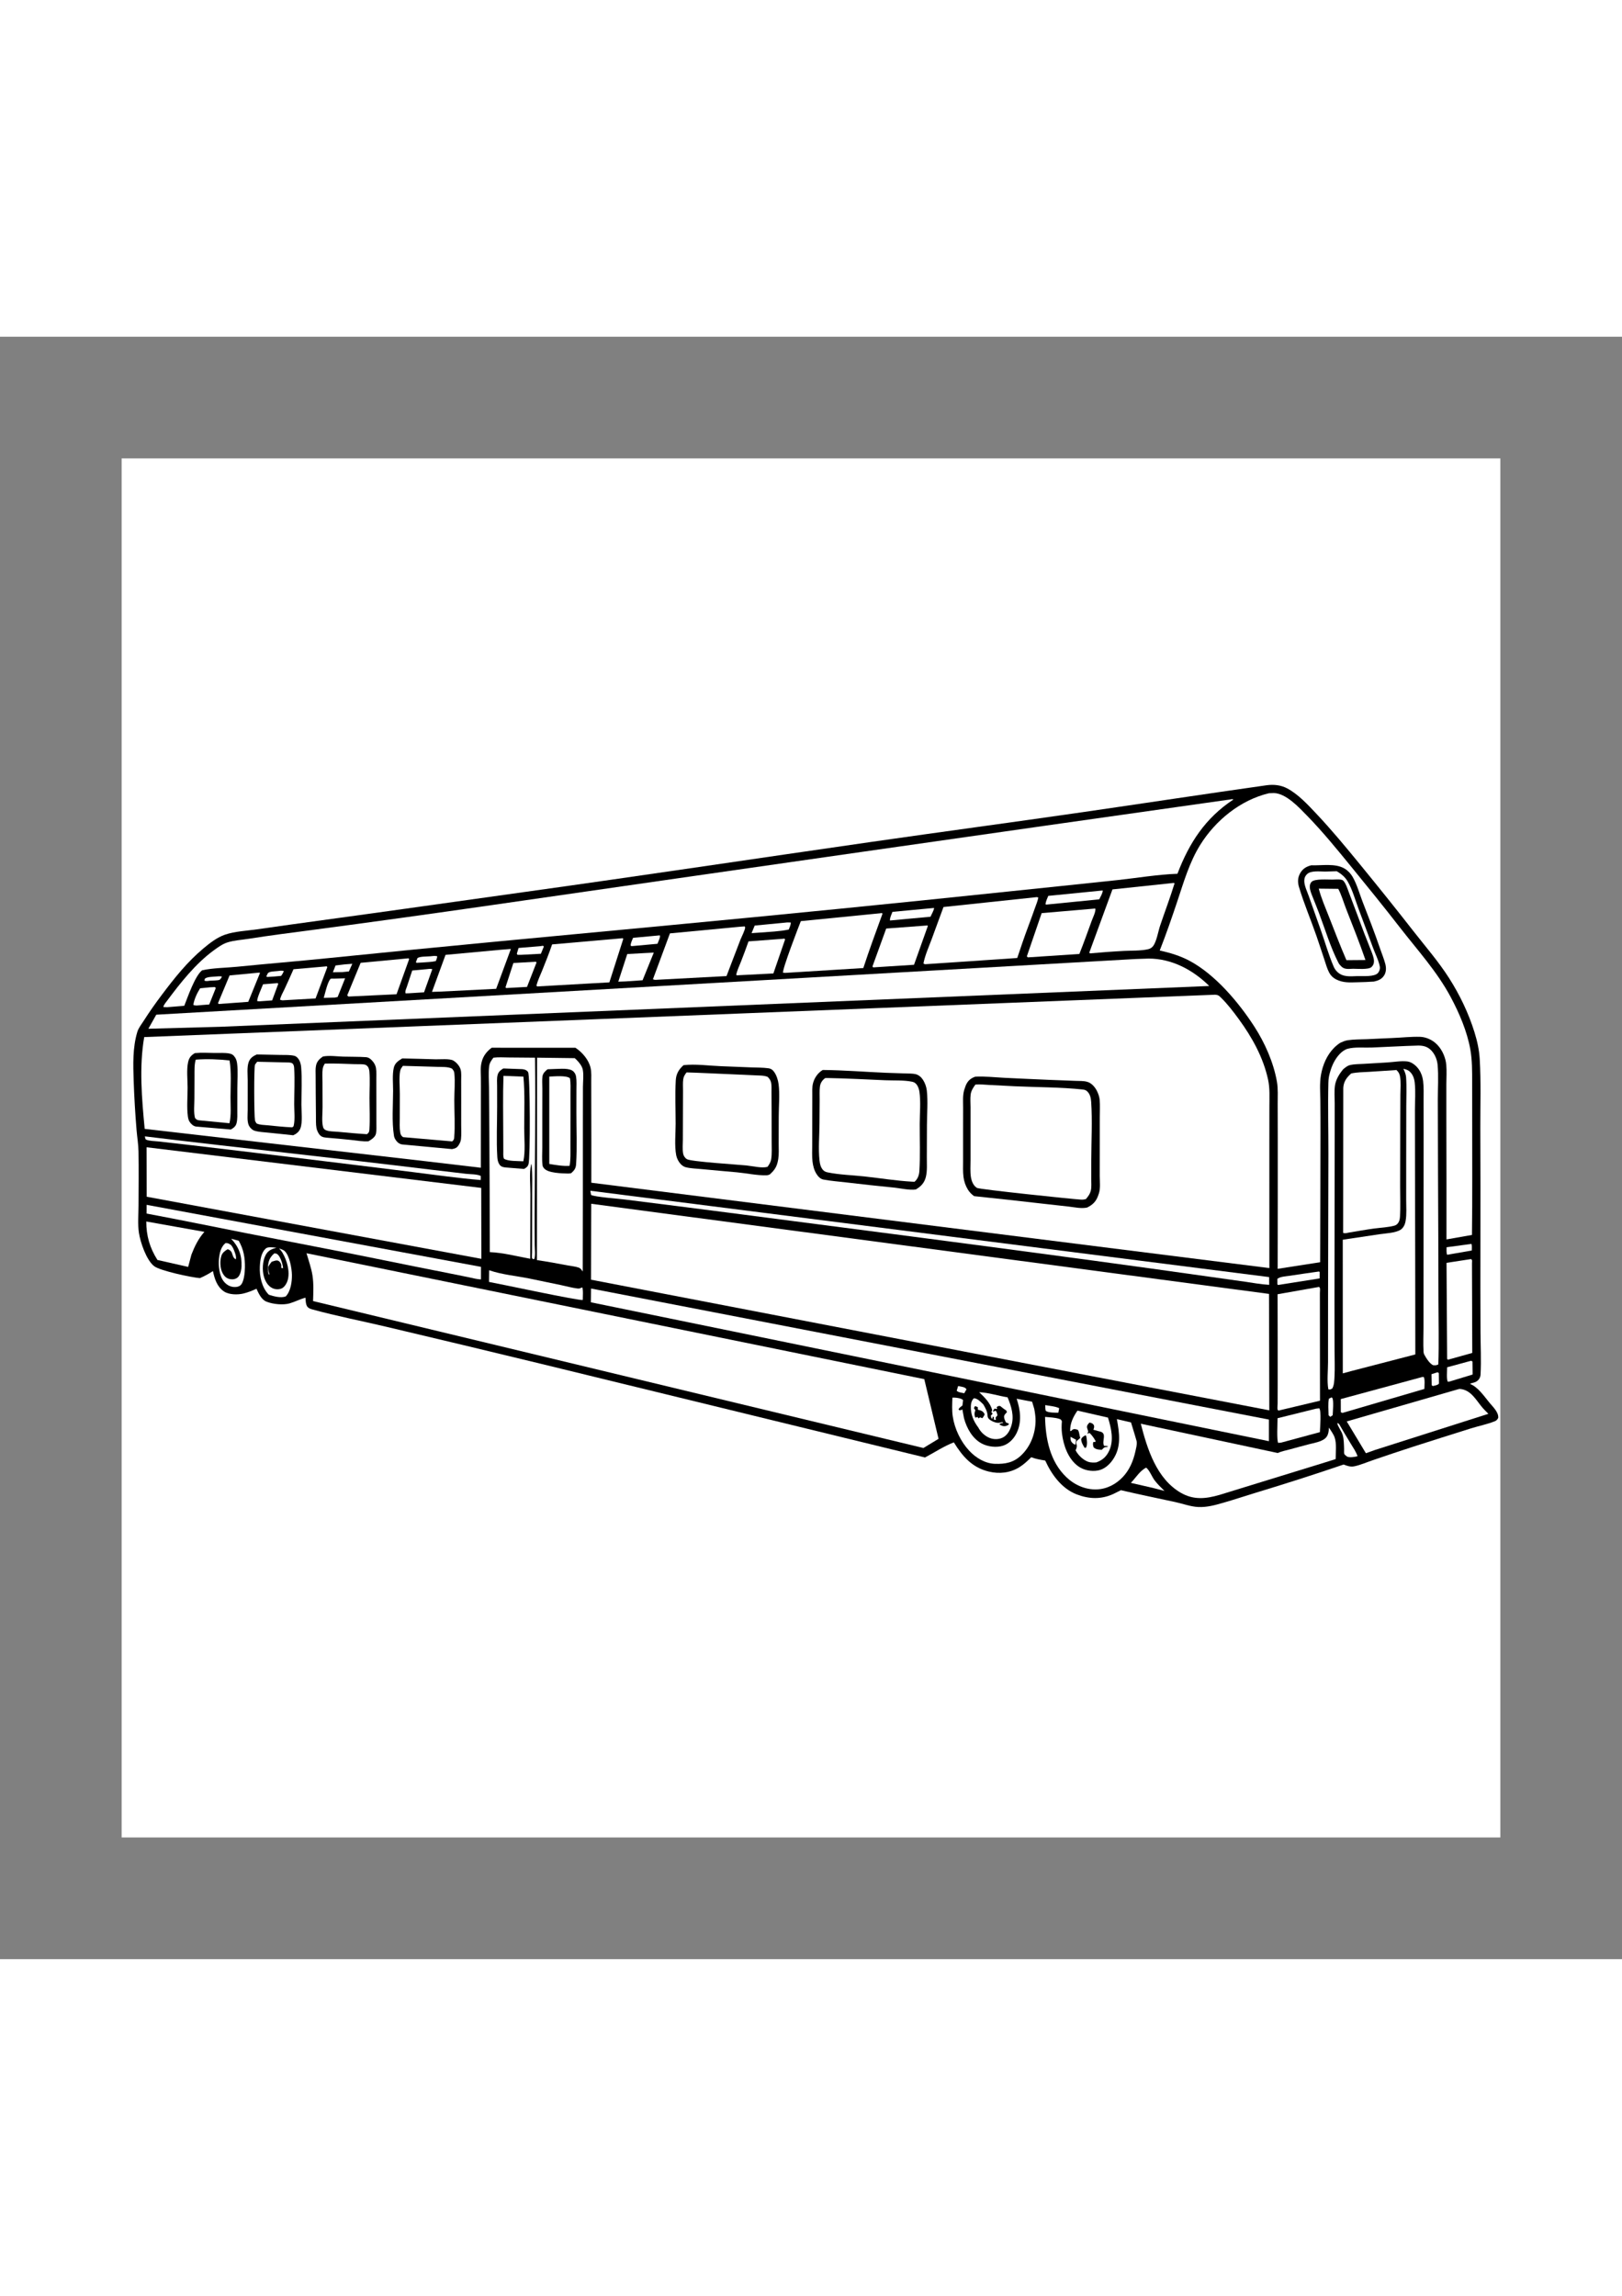 <?xml version="1.0" encoding="utf-8"?>
<!-- Generator: Adobe Illustrator 27.5.0, SVG Export Plug-In . SVG Version: 6.00 Build 0)  -->
<svg xmlns="http://www.w3.org/2000/svg" xmlns:xlink="http://www.w3.org/1999/xlink" viewBox="0 0 5000 5000" width="595" height="842" preserveAspectRatio="xMidYMid meet" data-scaled="true">
<rect x="0" y="0" width="5000" height="5000" fill="#808080" stroke="none"/>
<g>
	<path style="fill:#FFFFFF;" d="M375.001,375.001h4249.998v4249.998H375.001V375.001z"/>
	<path d="M3904.438,1382.251c22.034-2.968,43.948-0.743,63.762,9.807c33.834,18.013,63.526,50.303,89.611,77.957
		c47.153,49.983,91.01,102.996,134.51,156.138c55.507,67.817,110.201,135.871,164.127,204.95
		c37.158,47.601,77.683,94.085,110.23,145.027c33.008,51.651,60.289,108.338,78.467,166.862
		c8.591,27.662,14.568,54.553,16.27,83.522c4.109,69.926,1.66,140.989,1.826,211.089c0.249,121.262,0.747,242.511,0.291,363.777
		c-0.374,88.188,0,176.392,0.291,264.579c0.125,43.679,2.573,88.798,0.125,132.344c-0.249,4.561-1.287,8.425-3.569,12.368
		c-4.524,7.699-11.87,11.493-20.337,13.385c-3.984,0.892-4.939,0.958-8.55,3.3c23.823,8.807,43.538,37.731,59.143,56.835
		c10.833,13.294,29.592,30.294,27.808,47.962c-2.656,4.254-4.69,7.728-9.587,9.749c-23.159,9.583-50.759,14.966-74.956,22.537
		c-59.508,18.598-118.904,37.54-178.284,56.532c-41.247,13.194-82.161,27.239-123.159,41.155
		c-18.498,6.28-38.797,15.157-57.773,19.1c-11.725,2.436-22.014-1.341-32.788-5.541c-90.536,30.949-181.073,59.699-272.639,87.523
		c-32.564,9.895-64.8,20.719-97.53,30.09c-26.376,7.545-50.519,14.551-78.268,13.281c-23.3-1.062-47.044-10.102-69.876-15.045
		c-56.13-12.156-112.289-23.645-168.22-36.727l-23.192,11.53c-37.395,17.295-75.006,15.963-112.911,1.457
		c-46.165-17.664-77.5-60.874-97.269-104.395c-14.514-2.349-29.339-4.773-43.048-10.21c-11.323,11.306-22.719,22.084-36.362,30.584
		c-28.824,17.959-62.052,21.453-94.488,13.659c-51.647-12.414-81.136-46.883-107.81-90.084
		c-32.012,12.542-58.753,30.68-88.843,46.621l-1181.076-288c-159.919-38.956-320.061-76.994-480.221-114.953
		c-75.238-17.83-152.353-32.713-226.823-53.175c-5.516-1.515-10.388-3.054-14.63-7.077c-6.284-5.951-6.657-21.266-7.047-29.227
		c-17.046,4.482-32.253,12.762-48.879,17.54c-20.378,5.86-52.216,2.582-71.984-5.591c-15.149-6.267-23.749-25.454-30.169-39.516
		c-12.573,5.894-26.392,11.314-39.92,14.643c-17.853,4.395-44.629,4.096-60.178-6.259c-21.407-14.257-29.103-39.047-34.099-62.833
		c-12.806,8.546-25.987,15.564-40.091,21.698c-25.184-1.901-121.913-22.321-140.871-36.636
		c-24.04-18.154-43.041-74.134-47.345-103.826c-3.818-26.338-1.154-56.296-1.065-82.983c0.187-55.59,0.922-111.342-0.093-166.916
		c-0.403-22.034-4.208-44.119-6.009-66.091c-4.123-50.294-7.171-100.771-8.866-151.207c-1.687-50.19-3.45-102.718,11.303-151.385
		c3.62-11.941,13.23-23.906,19.905-34.39c17.553-27.571,36.017-53.656,55.655-79.745c39.577-52.581,78.068-101.108,128.896-143.633
		c19.465-16.282,41.497-33.261,65.747-41.637c29.852-10.31,67.782-12.02,99.093-16.502c66.796-9.558,133.584-18.959,200.447-28.04
		c209.093-28.401,417.998-58.334,626.999-87.424c356.39-49.601,712.277-103.067,1068.439-154.282
		c215.542-30.999,431.437-59.878,646.975-91.031C3525.2,1438.082,3714.698,1409.058,3904.438,1382.251z"/>
	<path style="fill:#FFFFFF;" d="M3300.042,3390.312l17.099,9.073l-2.046,15.315c-4.491-1.054-7.388-3.594-10.476-6.902
		C3299.796,3402.631,3299.954,3396.87,3300.042,3390.312z"/>
	<path style="fill:#FFFFFF;" d="M2953.513,3233.834l14.443,2.806c5.022,1.428,8.608,2.76,11.356,7.317l-7.023,12.127
		c-7.583-1.781-17.436-2.382-23.135-7.678L2953.513,3233.834z"/>
	<path style="fill:#FFFFFF;" d="M666.48,1971.631c5.921-0.623,11.21-0.83,17.147-0.311l-0.937,4.026
		c-1.15,1.287-4.447,5.881-5.749,6.433c-6.393,2.714-21.499,2.054-28.975,2.768c-5.916,0.544-12.41,2.428-17.761-0.232l1.291-5.848
		C638.476,1972.208,656.691,1972.672,666.48,1971.631z"/>
	<path style="fill:#FFFFFF;" d="M4104.769,3268.652l2.204,1.896c4.956,6.711,1.561,43.72,1.154,53.303l-7.554,4.897l-5.117-4.897
		c-0.12-16.199-2.183-35.012,0.925-50.842L4104.769,3268.652z"/>
	<path style="fill:#FFFFFF;" d="M3222.097,3292.566c13.788,2.586,30.331,3.449,42.965,9.496l-2.611,13.933
		c-9.447,0.009-30.281,0.249-38.018-5.221C3221.757,3308.882,3222.271,3296.298,3222.097,3292.566z"/>
	<path style="fill:#FFFFFF;" d="M854.064,1955.046c6.134-0.519,15.788-2.756,20.959,0.216c-2.507,5.524-4.802,9.749-8.533,14.526
		l-20.764,1.884l-22.483,1.423l-2.187-2.27l4.748-9.338C830.925,1955.581,846.481,1956,854.064,1955.046z"/>
	<path style="fill:#FFFFFF;" d="M845.593,2824.93c4.735,0.486,6.014-0.042,9.969,3.055c9.152,7.167,16.128,30.796,17.042,42.438
		c-3.719,0.091-1.834,0.378-5.615-1.038l0.257-6.939c-0.066-5.068-3.598-10.774-7.686-13.729c-6.35-4.591-15.41,0.149-22.254,2.133
		c-3.868,5.034-7.496,9.928-10.687,15.423c-0.187,5.209-0.394,9.89,1.428,14.863c1.121,3.046,1.992,5.698,2.714,8.84l-2.328-0.411
		c-2.183-7.57-3.287-13.53-2.669-21.412C827.265,2848.986,830.871,2837.638,845.593,2824.93z"/>
	<path style="fill:#FFFFFF;" d="M4431.653,3191.33l3.615,2.494l0.39,32.493c-3.889,4.993-12.343,5.823-18.502,7.508l-3.723-2.32
		l-0.623-34.299L4431.653,3191.33z"/>
	<path style="fill:#FFFFFF;" d="M1326.507,1909.379c7.085-0.623,14.846-2.291,21.536,0.228c-1.008,5.449-2.37,9.538-4.615,14.526
		c-12.592,3.055-27.322,3.075-40.309,4.25l-19.183,1.075l-1.855-2.212l4.968-12.493
		C1294.798,1909.537,1316.612,1910.205,1326.507,1909.379z"/>
	<path style="fill:#FFFFFF;" d="M1062.505,1934.281l23.504-1.793l-10.463,23.537l-21.383,2.1l-27.978,0.498l8.102-20.926
		L1062.505,1934.281z"/>
	<path style="fill:#FFFFFF;" d="M4535.807,2795.798c2.2,2.98,1.121,15.958,1.162,20.27l-75.649,13.194
		c-3.337-4.262-1.942-17.394-2.087-23.205L4535.807,2795.798z"/>
	<path style="fill:#FFFFFF;" d="M1664.456,1878.297l9.616-1.374l2.345,2.594l-9.06,22.076l-62.285,3.304l-9.857-0.033l-1.972-3.557
		l5.317-17.618L1664.456,1878.297z"/>
	<path style="fill:#FFFFFF;" d="M4121.938,3347.862l5.607,2.416c11.538,20.549,23.898,40.624,36.104,60.787
		c7.55,12.468,16.486,25.106,21.146,38.972c-8.035,2.195-25.604,5.408-32.942,0.73c-1.527-0.975-7.396-5.989-7.989-7.591
		c-1.154-3.104-0.382-11.754-0.544-15.564c-0.581-13.804-0.469-29.605-4.354-42.882
		C4135.128,3371.623,4125.487,3361.646,4121.938,3347.862z"/>
	<path style="fill:#FFFFFF;" d="M2030.537,1845.156l3.661-0.195c2.133,4.964-5.4,20.163-7.462,25.869l-79.065,7.193l-3.54-1.108
		c-0.66-7.695,4.582-17.166,7.363-24.429L2030.537,1845.156z"/>
	<path style="fill:#FFFFFF;" d="M850.362,1992.503c5.325-0.697,2.785-1.092,7.62,1.15l-19.075,51.685l-38.976,2.793l-6.778-0.544
		c-2.125-7.857,14.244-42.367,17.676-51.921L850.362,1992.503z"/>
	<path style="fill:#FFFFFF;" d="M1029.638,1978.205l34.203-1l-23.039,57.616l-8.579,1.81l-34.208,0.838
		c4.287-14.514,10.874-46.044,20.03-57.724C1019.967,1977.292,1026.537,1978.263,1029.638,1978.205z"/>
	<path style="fill:#FFFFFF;" d="M2420.387,1805.648c5.881-0.834,11.223-0.726,17.112-0.419c0.979,6.213-3.91,15.618-6.051,21.673
		c-28.766,6.197-60.293,7.002-89.661,9.43l-24.985,1.693l9.629-23.338L2420.387,1805.648z"/>
	<path style="fill:#FFFFFF;" d="M647.959,2004.888l14.456-0.677l2.839,2.93l-20.302,50.759l-24.565,1.884
		c-6.878,0.477-18.443,2.876-24.379-0.743c2.525-17.145,11.598-36.523,20.871-51.033L647.959,2004.888z"/>
	<path style="fill:#FFFFFF;" d="M3533.231,3485.252c10.617,8.388,17.66,28.277,26.247,39.537
		c8.928,11.704,19.677,21.98,30.145,32.282l-33.801-8.824l-69.864-16.071C3501.302,3516.588,3513.326,3495.184,3533.231,3485.252z"
		/>
	<path style="fill:#FFFFFF;" d="M4066.112,2880.781l1.888,1.793l-0.154,19.573l-128.039,20.138l-2.187-2.059l-0.038-16.602
		c8.164-7.205,26.832-7.931,37.64-9.571C4005.483,2889.46,4035.785,2884.919,4066.112,2880.781z"/>
	<path style="fill:#FFFFFF;" d="M2879.391,1760.405c-0.166,7.093-8.106,20.026-10.969,27.056l-124.968,11.6
		c-0.727-8.342,4.706-18.847,7.678-26.621L2879.391,1760.405z"/>
	<path style="fill:#FFFFFF;" d="M4534.77,3155.898l4.275,2.332l0.457,40.093l-71.744,21.831l-4.624,0.303
		c-4.636-5.508-2.129-35.656-2.15-44.476L4534.77,3155.898z"/>
	<path style="fill:#FFFFFF;" d="M1313.421,1949.239c6.657-0.689,12.688-1.984,19.216-0.203l-25.517,71.37l-46.468,2.922
		l-10.393,0.257c-2.27-6.429,2-14.315,4.15-20.814c5.458-16.535,10.916-33.07,16.336-49.618L1313.421,1949.239z"/>
	<path style="fill:#FFFFFF;" d="M712.692,2779.885l23.232,6.284c15.143,26.313,19.599,52.432,19.05,82.618
		c-0.263,14.485-2.549,45.903-14.342,55.009c-5.728,4.425-13.026,5.304-20.111,4.752c-12.419-0.971-23.019-7.554-30.703-17.12
		c-13.871-17.274-17.084-49.082-14.742-70.644c1.857-17.099,6.046-36.341,20.011-47.526c8.246-0.515,9.844,1.436,16.76,5.599
		c2.813,3.345,4.997,6.337,6.854,10.33c3.708,7.973,11.289,25.907,8.111,34.257c-5.08-3.117-7.305-6.118-9.141-11.708l-3.375-9.733
		c-2.591-4.993-7.123-8.388-12.451-9.824c-7.544,4.146-15.649,10.264-18.812,18.602c-5.836,15.382-4.823,39.889,2.78,54.403
		c4.565,8.708,10.666,15.726,20.462,18.44c7.806,2.162,16.127,1.756,23.231-2.279c6.839-3.881,10.866-12.58,12.58-19.868
		l0.604-2.756c1.072-4.64,1.733-8.931,1.901-13.713C745.791,2830.819,736.018,2804.879,712.692,2779.885z"/>
	<path style="fill:#FFFFFF;" d="M3398.563,1706.566l0.876,0.959c-1.004,8.716-7.168,18.419-10.957,26.359l-163.484,16.178
		l-2.196-1.457c1.253-9.065,5.093-17.079,8.599-25.45L3398.563,1706.566z"/>
	<path style="fill:#FFFFFF;" d="M828.846,2952.475l-1.469-1.432c-20.466-21.686-27.862-56.176-26.409-85.386
		c0.942-18.988,3.681-43.089,18.83-56.151c6.674-5.748,24.089-2.565,32.456-2c-14.198,4.005-25.309,8.035-32.867,21.632
		c-10.347,18.615-11.704,48.41-5.483,68.648c4.213,13.705,12.028,27.422,25.359,34.091c8.786,4.396,19.947,5.068,28.978,1.1
		c9.218-4.051,15.992-16.303,18.648-25.595c7.624-26.617-2.415-60.932-15.913-84.091c-2.947-5.059-6.782-9.351-10.695-13.671
		c5.25,2,12.928,4.142,17.07,7.985c15.381,14.261,22.138,53.835,22.52,73.209c0.423,21.479-3.665,50.888-19.038,66.767
		C865.361,2963.354,844.107,2957.315,828.846,2952.475z"/>
	<path style="fill:#FFFFFF;" d="M1651.661,1926.163l2.303,2.121l-29.401,75.479l-64.103,3.478l-2.233-2.175l24.313-75.01
		L1651.661,1926.163z"/>
	<path style="fill:#FFFFFF;" d="M1988.249,1899.393l27.139-1.386l-34.569,85.208l-53.067,3.573l-21.823,0.809l27.654-85.166
		L1988.249,1899.393z"/>
	<path style="fill:#FFFFFF;" d="M800.287,1959.59l1.017,1.544l-36.032,88.594l-91.039,6.641l-2.211-2.536l35.708-85.486
		L800.287,1959.59z"/>
	<path style="fill:#FFFFFF;" d="M1507.771,2876.839l1.756,0.639c38.387,13.09,82.377,16.909,122.138,24.973
		c32.788,6.649,65.526,13.576,98.273,20.399c16.282,3.395,32.83,8.106,49.269,10.251c7.272,0.95,8.99-0.39,15.228-3.391
		c3.968,4.018,2.03,31.477,2.059,38.736c-8.023,3.756-256.635-49.801-289.149-55.565L1507.771,2876.839z"/>
	<path style="fill:#FFFFFF;" d="M4056.699,3303.59l10.073-1.191c6.919,7.973,2.386,60.326,1.926,73.45l-118.988,32.203l-9.525,0.959
		c-5.055-8.276-1.992-62.592-2.004-76.027L4056.699,3303.59z"/>
	<path style="fill:#FFFFFF;" d="M1003.179,1940.681l3.719-0.544l2.113,2.523l-36.204,96.6l-101.871,5.827
		c-2.847-0.178-4.976-0.917-7.678-1.789c1.959-11.019,8.907-22.288,13.667-32.502c9.504-20.408,18.793-40.91,27.833-61.53
		L1003.179,1940.681z"/>
	<path style="fill:#FFFFFF;" d="M4384.098,3205.998l4.329-0.332c4.931,5.923,2.416,28.41,2.387,37.051l-252.701,73.969l-4.91-2.171
		l-0.133-40.566L4384.098,3205.998z"/>
	<path style="fill:#FFFFFF;" d="M3018.438,3252.777c28.048,1.059,59.367,11.36,87.494,15.768
		c11.551,27.173,21.063,58.018,11.758,87.374l-1.079,3.212c-4.101,12.472-10.774,24.23-22.068,31.51
		c-11.14,7.176-26.089,8.326-38.694,4.86c-15.087-4.15-29.688-16.191-37.64-29.563l-2.756-4.731
		c-14.472-18.976-23.603-40.832-22.715-65.356c0.32-8.907,2.694-18.258,9.459-24.421c10.156,0.324,19.652,9.878,26.604,16.635
		l2.183,2.158c5.562,8.845,12.294,21.661,13.057,32.124l0.411,5.117c1.274,6.869,6.611,10.33,12.214,13.659
		c6.873,4.08,18.706,7.832,26.687,5.271c2.515-0.805,4.383-1.063,7.039-1.253l2.191,2.32c-5.553,0.444-7.89,0.739-12.169,4.408
		c3.125,1.826,6.491,3.868,9.978,4.897c5.084,1.499,10.554,0.722,15.174-1.727c4.424-2.341,3.167-0.888,4.487-5.246l-9.334-4.113
		c-2.146-4.959-5.308-10.82-5.52-16.273c-0.262-6.911,4.515-10.052,8.77-14.892l-1.934-5.392
		c-6.819-4.092-12.75-8.861-18.905-13.887c-6.089-0.025-6.047-0.174-10.7,3.715l1.233,5.188c-3.623,0.751-3.852,0.125-7.135-1.203
		c-3.262,4.009-5.039,4.831-5.545,10.119l7.62-3.229l3.113,3.046c0.436,1.565,3.358,10.069,3.046,10.982
		c-1.357,4.013-6.188,4.449-5.611,9.845l1.245,3.644l-3.868,0.955l-3.615-2.449l1.407-3.694l-1.942-3.823l-2.922,0.71l0.324,4.856
		l-3.839-0.706l-1.482-8.301c2.399-2.112,3.806-3.52,5.611-6.225l-3.943-4.15l2.44-6.226
		C3053.184,3286.108,3034.338,3267.896,3018.438,3252.777z"/>
	<path d="M3005.376,3295.65c3.557,0.888,5.682,1.689,8.865,3.299c-0.008,2.785,0.046,5.263,0.419,8.035l6.761,1.619
		c6.985,2.117,10.658,5.686,13.995,12.136c-1.752,4.935-4.246,8.122-7.28,12.302l-6.325-2.652c-1.922,0.071-3.279,1.917-4.731,3.129
		l-4.524-4.731l-4.632,2.59l-2.337-2.337c-1.951-7.392-2.142-11.542,0.398-18.847l0.706-1.905l-4.482-6.226L3005.376,3295.65z"/>
	<path style="fill:#FFFFFF;" d="M2412.597,1855.532l5.433-0.643l2.075,2.606l-36.079,104.764l-107.254,5.466
		c-5.238,0.652-2.781,1.058-7.388-1.05c2.855-13.829,9.567-27.633,14.755-40.79c8.156-20.69,15.796-41.516,23.267-62.459
		L2412.597,1855.532z"/>
	<path style="fill:#FFFFFF;" d="M446.579,2464.344c291.946,35.519,584.486,66.282,876.416,101.996
		c37.661,4.607,75.384,8.907,113.069,13.319c13.738,1.606,33.938,0.801,45.995,6.603l-0.145,12.659
		c-70.274-5.653-140.25-16-210.209-24.57c-125.196-15.34-250.368-31.232-375.602-46.177
		c-101.68-12.136-203.383-24.695-305.101-36.457c-34.318-3.972-68.661-7.736-102.976-11.737
		c-10.838-1.262-28.466-1.087-37.855-5.752C447.556,2472.923,447.236,2467.15,446.579,2464.344z"/>
	<path style="fill:#FFFFFF;" d="M3321.437,3309.55l94.01,21.495c10.04,31.979,18.702,69.561,3.984,101.622
		c-8.525,18.565-20.552,29.476-39.773,36.466c-7.703,0.61-17.071,0.813-24.425-1.586c-15.664-5.105-32.568-21.271-39.549-35.785
		c2.623-5.931,4.769-10.787,3.142-17.328l-0.992-3.424c-1.473-10.542,6.965-10.264,12.065-17.639
		c-3.009-8.019-2.353-17.344-7.085-24.234c-4.383-1.992-10.729-4.018-15.564-1.436c-3.573,1.905-3.839,4.918-8.292,4.918
		C3297.991,3349.444,3308.467,3328.073,3321.437,3309.55z"/>
	<path d="M3345.961,3385.539l2.502,2.266c1.826,10.849,4.624,26.073-0.747,36l-4.184,0.398c-5.458-8.944-9.965-15.888-10.704-26.683
		C3336.021,3390.474,3339.487,3389.536,3345.961,3385.539z"/>
	<path d="M3358.479,3346.272c7.62,2.208,9.16,1.673,13.779,8.458c0.697,4.051,0.817,6.558-0.577,10.401l-1.274,3.337l17.776,4.906
		l2.449,0.544c23.711,5.362,4.275,30.26,13.115,44.322c4.624,0.062,8.214-0.216,12.451,1.864c-3.872,2.399-7.977,0.988-11.414,2.702
		c-2.582,1.291-6.06,5.404-8.338,7.438c-9.6-0.357-18.499-0.755-25.417-7.819c-1.585-6.163-3.026-10.197-0.486-16.398l5.188,0.386
		l1.818-2.665c-5.425-9.699-10.355-17.062-18.395-24.902c-3.557,0.104-2.345-0.349-5.317,1.258l-1.971,1.158l2.665-7.604
		l-3.594-11.414C3349.871,3354.615,3353.947,3351.465,3358.479,3346.272z"/>
	<path style="fill:#FFFFFF;" d="M2858.826,1814.368l1.386,1.498l-42.629,119.627l-125.923,8.097l-2.216-2.855l42.4-116.891
		L2858.826,1814.368z"/>
	<path style="fill:#FFFFFF;" d="M450.937,2726.694l179.113,31.929c-18.547,21.08-29.872,44.202-39.971,70.22l-10.064,37.827
		l-94.728-21.462C461.586,2807.739,450.878,2770.659,450.937,2726.694z"/>
	<path style="fill:#FFFFFF;" d="M1257.697,1915.746l1.561-0.075l2.054,2.237l-38.943,108.487l-148.202,7.047l-3.889-3.474
		l41.471-100.46L1257.697,1915.746z"/>
	<path style="fill:#FFFFFF;" d="M2935.911,3269.453l8.413,0.129c7.338,0.51,19.573,2.245,24.487,7.579l-2.004,16.601
		c-4.881,3.515-8.67,6.309-12.073,11.414l2.199,3.113c5.001,0,5.532,0.137,9.604-2.673l5.225,27.778
		c8.463,30.618,25.795,62.414,54.839,77.708c18.781,9.891,45.787,13.107,66.182,6.263c18.295-6.138,33.099-21.98,41.255-39.084
		c16.336-34.237,11.393-70.814-0.091-105.378l47.655,9.247l6.674,22.25c2.324,12.36,4.204,25.301,3.943,37.897
		c-0.83,39.665-15.817,78.368-45.007,105.748c-23.346,21.902-48.804,26.388-79.663,25.483c-30.841-0.901-59.201-18.316-79.82-40.383
		c-26.309-28.156-45.04-67.651-50.784-105.769C2934.106,3308.55,2935.243,3288.416,2935.911,3269.453z"/>
	<path style="fill:#FFFFFF;" d="M3375.433,1762.256l1.295,0.801c0.884,10.115-7.699,26.745-11.268,36.582
		c-12.468,34.344-24.678,68.647-38.221,102.593l-158.786,10.443l-3.096-3.067l45.696-133.281L3375.433,1762.256z"/>
	<path style="fill:#FFFFFF;" d="M4530.121,2843.204l4.607-0.698c0.913,1.004,2.075,1.831,2.739,3.013
		c0.623,1.091,0.042,9.33,0.042,10.865c0.042,13.26,0.083,26.517,0.125,39.773c0.249,78.542,0.498,157.08,0.747,235.622
		l-72.292,20.171l-2.183,0.71l-2.943-2.087l-1.896-296.462L4530.121,2843.204z"/>
	<path style="fill:#FFFFFF;" d="M1545.78,1889.054l29.049-2.2l-45.355,122.756l-172.694,8.604l-25.114,0.801l41.72-114.028
		L1545.78,1889.054z"/>
	<path style="fill:#FFFFFF;" d="M3221.512,3328.891c13.501,1.295,31.253,1.847,43.969,6.138c5.417,1.826,5.504,2.64,7.923,7.5
		c-1.174,12.85-1.245,24.936,0.311,37.773c4.42,36.37,18.723,77.467,49.099,100.099c17.22,12.829,41.238,17.556,62.256,13.555
		c18.971-3.615,34.552-17.519,45.256-32.967c26.857-38.748,20.511-81.555,12.563-125.246l43.554,10.144l12.103,39.765l3.735,12.907
		c0.764,2.594,1.698,5.101,1.921,7.832c0.731,8.931-2.195,19.776-4.15,28.484c-6.603,29.414-17.581,56.437-38.378,78.733
		c-21.258,22.79-49.572,37.706-81.128,38.781c-34.739,1.183-68.481-13.879-93.425-37.773
		C3236.329,3465.957,3222.944,3396.085,3221.512,3328.891z"/>
	<path style="fill:#FFFFFF;" d="M1919.406,1853.656l1.951,1.996l-42.894,134.082l-222.531,12.551l-2.237-2.407
		c3.474-15.24,11.414-31.194,17.282-45.804c10.841-26.994,21.624-53.764,30.962-81.327L1919.406,1853.656z"/>
	<path style="fill:#FFFFFF;" d="M2280.868,1818.299l14.726-1.05c0.44,1.042,1.295,1.992,1.32,3.125
		c0.178,7.711-10.816,28.559-13.858,36.374c-14.693,37.785-28.966,75.753-43.5,113.6l-210.512,11.173
		c-6.143,0.369-10.608,1.365-16.307-1.357l52.436-141.395L2280.868,1818.299z"/>
	<path style="fill:#FFFFFF;" d="M451.923,2675.325l1030.796,191.142l-0.066,38.727c-12.302-0.344-24.823-3.984-36.851-6.479
		c-18.125-3.756-36.274-7.392-54.437-10.974c-76.301-15.058-152.523-30.306-228.724-45.857
		c-132.68-27.077-265.695-52.096-398.541-78.189c-104.13-20.449-207.937-42.002-312.275-61.442L451.923,2675.325z"/>
	<path style="fill:#FFFFFF;" d="M3618.152,1683.253l2.602,1.195c-13.48,43.969-30.032,87.275-44.704,130.883
		c-5.611,16.672-10.965,50.045-22.084,63.302c-3.789,4.52-8.791,7.521-14.531,8.861c-22.856,5.342-51.386,4.101-74.923,5.313
		c-34.942,1.793-69.776,4.52-104.627,7.587l-1.976-2.511l71.354-194.624L3618.152,1683.253z"/>
	<path style="fill:#FFFFFF;" d="M1819.768,2631.941l2092.489,266.085l0.158,23.865c-25.139-1.444-50.419-6.118-75.342-9.699
		c-37.204-5.35-74.454-10.468-111.67-15.743c-118.838-16.838-237.713-33.311-356.655-49.439
		c-374.207-50.743-748.734-98.904-1123.22-147.526c-106.366-13.809-212.811-27.181-319.24-40.52
		c-16.415-2.059-94.343-8.006-104.25-14.169L1819.768,2631.941z"/>
	<path style="fill:#FFFFFF;" d="M4495.935,3243.409c2.315-0.54,2.884-0.826,5.59-0.564c30.464,2.976,46.152,29.65,63.003,51.12
		c7.139,9.085,15.356,17.34,23.533,25.479l-349.554,111.405l-28.002,10.019l-59.015-98.032L4495.935,3243.409z"/>
	<path style="fill:#FFFFFF;" d="M2712.973,1776.807l5.96-0.793c1.465,3.436,1.573,1.88,0.569,4.636
		c-19.935,54.727-40.135,109.599-58.226,164.957l-240.461,14.887l-6.935-0.423c-3.312-9.284,47.887-141.864,54.752-159.072
		L2712.973,1776.807z"/>
	<path style="fill:#FFFFFF;" d="M4066.153,2928.337c0.851,1.1,2.034,2.013,2.556,3.304c1.046,2.606,0.004,12.21,0.009,15.381
		c0.008,16.693,0.017,33.382,0.029,50.07c0.066,93.961,0.187,187.917,0.295,281.874l-128.206,30.542
		c-0.838-1.1-2.005-2.013-2.511-3.295c-1.266-3.204,0.066-14.493,0.079-18.332c0.079-19.411,0.141-38.819,0.183-58.23
		c0.199-92.911-0.12-185.829-0.299-278.744L4066.153,2928.337z"/>
	<path style="fill:#FFFFFF;" d="M3196.215,1726.961l4.532,1.291c-1.88,10.505-6.491,21.204-10.044,31.306
		c-7.047,20.059-14.327,40.031-21.794,59.936c-11.808,31.477-22.512,63.256-33.145,95.143l-283.468,19.175
		c-3.461-0.535-1.486,0.033-5.674-2.415c4.815-24.836,16.469-50.975,25.334-74.666c12.347-33,24.068-66.228,36.474-99.215
		L3196.215,1726.961z"/>
	<path style="fill:#FFFFFF;" d="M3516.621,3349.958l422.07,90.221c11.417-5.246,25.487-7.911,37.631-11.194
		c19.723-5.337,39.391-10.92,59.205-15.917c15.195-3.835,36.436-7.313,48.883-17.403c10.339-8.38,11.455-21.407,12.281-33.722
		c5.856,9.313,13.813,19.822,17.452,30.173c6.579,18.706,3.208,46.949,3.142,66.825l-35.461,11.09l-322.743,99.335
		c-41.657,11.978-79.305,16.211-118.697-6.4C3565.608,3520.045,3536.684,3428.359,3516.621,3349.958z"/>
	<path style="fill:#FFFFFF;" d="M4334.767,2185.766l37.731-1.307c16.245,0.145,29.024,3.706,40.309,15.875
		c10.683,11.53,17.274,27.612,18.731,43.214c3.279,35.195,0.602,73.096,0.688,108.566c0.195,76.691,0.291,153.386,0.644,230.077
		c0.594,129.43,1.162,258.839,1.316,388.273c0.079,65.402,1.942,131.368-0.374,196.712c-6.637,3.237-8.969,2.76-16.179,2.411
		c-9.326-4.624-18.079-16.908-23.217-25.84l-1.411-2.511c-2.802-4.632-4.47-7.591-4.798-13.211
		c-1.461-25.168-0.149-51.083-0.146-76.326c0.008-48.356,0.045-96.712,0.087-145.073c0.125-149.393,0.278-298.787,0.356-448.18
		c0.021-34.515,0.025-69.029-0.116-103.548c-0.079-20.088,0.946-41.109-1.502-61.073c-1.573-12.812-5.649-24.744-12.912-35.473
		c-7.691-11.356-21.578-23.242-35.76-24.944c-19.158-2.299-42.496,1.984-61.94,3.163c-24.097,1.461-48.203,2.959-72.308,4.312
		c-13.888,0.781-29.277,0.49-42.774,3.893c-8.022,2.025-14.053,7.28-20.353,12.385c-11.795,14.115-22.711,31.369-25.559,49.846
		c-2.689,17.44-0.917,37.208-0.934,54.951c-0.029,36.872-0.045,73.748-0.063,110.62c-0.075,165.8-0.415,331.595-0.614,497.391
		c-0.062,51.436,0.141,102.872,0.253,154.307c0.058,26.313,1.187,53.167-0.112,79.43c-0.556,11.194-0.917,28.961-7.425,38.175
		c-5.18,2.229-6.221,3.544-11.58,2.075c-4.632-25.388-0.98-57.612-1-83.618c-0.054-69.258-0.066-138.519,0.104-207.777
		c0.357-145.292,0.892-290.581,1.046-435.87c0.075-72.233-1.88-144.981-0.104-217.127c0.24-9.712,1.216-18.739,3.768-28.127
		l1.096-3.86c5.719-20.893,14.767-40.748,29.725-56.715c6.761-7.213,15.631-14.016,25.338-16.593
		c22.034-5.84,50.983-2.81,73.856-3.669C4264.023,2189.269,4299.368,2187.04,4334.767,2185.766z"/>
	<path style="fill:#FFFFFF;" d="M1520.981,2221.849c15.261-1.971,31.755-0.78,47.14-0.664c27.044,0.199,54.088,0.436,81.132,0.676
		c1.901,160.745-0.647,321.701-1.253,482.458c-0.12,31.651,0.075,63.31,0.299,94.961c0.091,12.53,2.627,31.294-1.204,43.01
		l-4.15,0.332c-0.946-1.108-2.432-1.926-2.843-3.329c-1.067-3.644,0.116-12.289,0.141-16.323
		c0.079-12.472,0.083-24.944,0.112-37.412c0.12-49.203,0.228-98.41,0.125-147.613c-0.062-27.953,1.27-56.852-1.718-84.651
		l-0.361-3.188l-1.307,0.735c-5.856,27.48-1.938,62.683-2.038,91.346c-0.228,66.46-0.394,132.916-0.54,199.376
		c-40.665-7.541-83.493-18.706-124.711-20.49c-0.199-127.521-0.403-255.037-1.432-382.558c-0.336-41.703-0.693-83.406-0.98-125.109
		c-0.145-20.918-1.996-43.193,0.303-63.907C1508.987,2237.89,1514.083,2230.852,1520.981,2221.849z"/>
	<path d="M1551.483,2255.056l58.259,2.104c6.915,0.556,14.547,2.935,18.27,9.422c6.093,10.608,7.002,263.956,1.224,283.256
		c-2.382,7.956-6.873,10.986-13.85,14.925l-57.86-4.694c-7.421-0.979-13.431-2.391-17.917-8.961
		c-4.325-6.333-6.109-14.892-6.574-22.454c-3.192-51.569-0.498-105.021-0.56-156.769c-0.025-20.578-0.025-41.159-0.062-61.737
		c-0.021-11.003-1.295-24.084,1.44-34.697C1536.512,2265.121,1542.85,2260.539,1551.483,2255.056z"/>
	<path style="fill:#FFFFFF;" d="M1552.01,2277.859l61.492,2.407c4.76,52.527,2.436,106.748,2.416,159.479
		c-0.013,31.929,4.047,70.258-2.644,101.402c-15.597-0.979-47.194,0.477-59.745-7.944c-3.009-6.985-1.963-16.353-2.038-23.952
		c-0.149-15.688-0.137-31.377-0.166-47.065C1551.217,2400.839,1549.906,2339.16,1552.01,2277.859z"/>
	<path style="fill:#FFFFFF;" d="M4300.306,2260.236l4.076-0.594c6.383,5.57,9.812,11.613,11.352,20.055
		c3.221,17.672,1.241,38.291,1.112,56.371c-0.229,32.551-0.303,65.099-0.366,97.65c-0.108,61.571-0.216,123.138-0.361,184.705
		c-0.075,31.107,1.474,63.186-0.573,94.16c-0.448,6.732-1.793,13.451-5.848,19c-2.603,3.561-6.524,6.599-10.799,7.79
		c-19.366,5.391-42.633,6.28-62.634,8.957c-26.114,3.495-52.141,8.26-78.139,12.542c-6.516,1.216-11.455,3.362-17.685,0.851
		l0.366-446.557c1.079-19.681,10.251-32.095,24.462-44.683c17.942-3.918,36.789-3.91,55.067-5.026
		C4246.998,2263.835,4273.647,2261.934,4300.306,2260.236z"/>
	<path style="fill:#FFFFFF;" d="M1655.624,2221.82l116.116,1.469l5.379,5.043c8.035,8.027,17.22,19.22,19.424,30.684
		c3.067,15.966,0.51,36.594,0.423,53.042c-0.208,37.831-0.137,75.666-0.17,113.496c-0.141,151.788,0.228,303.584-0.407,455.368
		l-2.826-3.985c-2.831-3.806-4.893-6.346-9.504-8.068c-9.882-3.694-23.309-4.707-33.78-6.728
		c-31.589-6.101-63.26-11.812-95.094-16.494L1655.624,2221.82z"/>
	<path d="M1687.968,2257.53l21.503-0.859c16.037-0.004,47.256-4.288,58.927,8.405c4.192,4.557,6.462,9.156,7.438,15.306
		c2.129,13.41,1.1,27.937,1.092,41.517c-0.013,22.599-0.054,45.198-0.112,67.801c-0.133,52.83,2.494,107.433-0.884,160.105
		c-0.867,13.51-5.512,19.179-15.294,28.052c-3.279,0.573-6.462,1.137-9.803,1.046c-18.577-0.502-60.762-1.129-73.454-15.742
		c-2.731-3.146-4.491-6.101-5.01-10.243c-2.171-17.315-0.672-36.432-0.685-53.93c-0.029-33.199-0.037-66.402-0.008-99.601
		c0.021-27.546,0.071-55.092,0.158-82.638c0.042-11.837-1.324-25.745,0.444-37.374
		C1673.791,2269.421,1680.585,2263.494,1687.968,2257.53z"/>
	<path style="fill:#FFFFFF;" d="M1693.198,2280.137c15.377-0.577,52.519-4.37,63.713,5.08c2.64,15.141,1.673,30.979,1.698,46.31
		c0.037,22.69,0.037,45.38,0.021,68.067c-0.021,31.576-0.05,63.148-0.154,94.72c-0.066,20.271,0.93,40.757-2.602,60.782
		c-19.611,1.656-43.247-2.648-62.663-5.723L1693.198,2280.137z"/>
	<path style="fill:#FFFFFF;" d="M4326.059,2255.995c7.317,1.88,13.949,3.382,19.64,8.72c9.67,9.068,13.763,20.677,15.273,33.572
		c3.158,26.994,0.656,57.317,0.701,84.705c0.104,59.587,0.162,119.178,0.232,178.77c0.232,191.557,1.067,383.097,0.975,574.659
		l-197.948,51.357l-25.62,6.956l-0.087-411.86c37.557-5.462,75.026-11.152,112.546-16.817c18.851-2.847,50.386-3.743,66.203-14.31
		c7.666-5.118,12.704-15.016,14.406-23.877l0.473-2.71c3.785-20.727,1.776-44.285,1.81-65.427
		c0.062-39.823,0.046-79.646,0.062-119.469c0.021-56.059,0.191-112.115,0.253-168.174c0.038-29.795,1.552-60.554-0.61-90.229
		C4333.679,2272.417,4330.001,2264.445,4326.059,2255.995z"/>
	<path style="fill:#FFFFFF;" d="M1821.905,2933.276l2089.604,403.849l-0.025,66.601l-2090.127-428.017L1821.905,2933.276z"/>
	<path style="fill:#FFFFFF;" d="M451.805,2497.912l1031.611,125.267l0.427,218.576L452.155,2650.323L451.805,2497.912z"/>
	<path style="fill:#FFFFFF;" d="M3500.792,1917.738l39.823-1.316c71.337-0.262,137.403,35.195,187.021,84.465L677.461,2126.668
		l-220.088,5.997l24.33-43.33L3500.792,1917.738z"/>
	<path style="fill:#FFFFFF;" d="M944.829,2824.51l1904.377,388.049l43.94,183.908l-16.622,10.135l-30.065,18.17L965.082,2971.957
		c0.735-26.048,2.208-52.544-1.756-78.401C959.65,2869.588,951.473,2847.674,944.829,2824.51z"/>
	<path style="fill:#FFFFFF;" d="M3793.813,1425.801c3.528-0.951,5.001-0.876,8.463,0.286
		c-86.444,56.902-136.299,133.427-172.693,228.948c-60.824,2.158-123.649,12.891-184.331,19.428
		c-113.434,12.219-226.968,23.69-340.44,35.602c-345.557,36.279-691.417,70.664-1037.336,103.266
		c-352.995,33.27-706.097,65.979-1058.814,101.992c-92.525,9.45-185.302,16.996-277.871,26.284
		c-34.961,3.511-73.683,3.462-107.803,10.949c-22.051,17.369-43.974,81.746-54.973,109.45l-53.518,4.287l-10.683-0.602
		c-0.541-4.976,8.029-14.95,11.134-19.121c41.35-55.574,87.921-114.638,144.154-155.639c12.759-9.301,26.607-19.37,41.802-24.263
		c20.095-6.466,44.695-7.877,65.725-11.223c66.4-10.563,133.159-18.868,199.802-27.704c182.87-24.247,365.936-49.639,548.52-75.981
		C2274.427,1642.185,3034.039,1533.217,3793.813,1425.801z"/>
	<path style="fill:#FFFFFF;" d="M3911.568,1406.854l15.128-0.585c37.881,0.851,78.305,44.974,102.809,70.125
		c48.066,49.34,91.591,102.813,135.128,156.079c50.577,61.882,100.688,123.599,149.68,186.776
		c54.656,70.49,115.227,136.486,157.594,215.683c26.683,49.884,50.54,105.69,60.538,161.587c5.894,32.996,5.52,66.601,5.645,99.991
		c0.125,39.051,0.125,78.106,0.083,117.162c-0.042,118.128,0.747,236.34-0.706,354.456l-78.538,13.837
		c0.095-124.906,0.008-249.803-0.399-374.706c-0.112-34.569-0.195-69.129-0.004-103.697c0.112-19.544,1.498-40.18-0.22-59.608
		c-0.967-10.94-3.806-21.437-8.06-31.539c-9.297-22.076-25.55-40.84-48.332-49.614c-7.545-2.905-15.697-4.947-23.807-5.2
		c-29.14-0.913-58.952,2.669-88.146,3.731c-25.475,0.93-50.9,2.519-76.359,3.515c-19.54,0.764-39.615,0.336-58.973,3.212
		c-8.139,1.208-15.311,4.345-22.773,7.678c-6.894,4.407-13.318,9.592-19.108,15.377c-22.283,22.255-35.34,53.059-40.711,83.726
		c-4.532,25.915-2.27,53.669-1.897,79.87c0.477,33.452,0.427,66.908,0.444,100.365c0.071,132.389-0.938,264.766-1.158,397.151
		l-130.878,20.374c0.22-133.634,0.452-267.269,0.286-400.903c-0.046-35.888-0.145-71.777-0.245-107.665
		c-0.063-22.408,1.519-46.115-2.349-68.245c-10.355-59.185-37.241-119.755-69.693-169.929
		c-48.132-74.421-120.316-160.172-199.551-202.485c-29.127-15.556-59.861-24.778-91.997-31.742
		c19.552-49.672,37.192-100.817,54.125-151.456c19.906-59.525,37.171-120.237,70.607-174.005
		C3746.889,1490.339,3823.932,1427.755,3911.568,1406.854z"/>
	<path d="M4042.23,1628.904c32.56,1.191,73.744-6.823,102.278,9.99c10.14,5.977,19.092,15.294,24.994,25.475
		c13.484,23.263,21.212,52.021,30.995,77.214c18.382,47.36,37.034,94.953,53.378,143.056c5.424,15.975,12.206,31.941,16.489,48.248
		c3.113,11.853,3.113,25.346-3.926,35.951c-7.74,11.667-18.108,15.381-31.103,18.432c-17.365,1.303-34.772,1.718-52.174,2.175
		c-23.18,0.614-42.969,1.967-64.348-8.836c-9.222-4.657-16.407-11.455-21.279-20.573c-6.736-12.592-10.745-27.687-15.273-41.213
		c-8.031-23.998-15.767-48.099-24.056-72.009c-17.44-50.303-38.868-100.327-53.992-151.248c-4.553-15.34-3.93-29.63,4.524-43.695
		C4016.573,1638.828,4027.874,1632.523,4042.23,1628.904z"/>
	<path style="fill:#FFFFFF;" d="M4084.647,1648.266l35.917-1.029l4.984,2.914c11.277,6.885,21.483,16.34,28.264,27.766
		c14.717,24.807,23.438,56.433,33.436,83.547c14.941,40.524,30.406,80.854,45.148,121.457c6.537,17.996,17.785,39.827,21.092,58.346
		c1.187,6.636-1.328,14.389-5.661,19.457c-10.787,12.634-47.31,9.301-63.289,9.699c-22.118,0.594-44.355,3.856-61.94-12.742
		c-5.258-4.964-8.782-10.31-11.617-16.913c-15.327-35.702-26.01-74.064-38.997-110.712c-12.48-35.208-25.018-70.395-37.341-105.656
		c-4.959-14.194-14.057-32.439-14.045-47.298c0.008-9.006,2.54-15.253,9.139-21.35
		C4041.853,1644.563,4068.797,1648.274,4084.647,1648.266z"/>
	<path d="M4108.064,1673.01c7.035-0.191,25.794-1.814,31.339,2.183c8.496,6.126,15.494,29.115,19.304,38.98
		c15.875,41.097,30.829,82.535,46.53,123.694c6.786,17.78,14.02,35.382,20.885,53.129c4.014,10.389,8.911,21.594,9.297,32.846
		c0.257,7.475-2.257,13.742-7.798,18.822c-9.102,8.347-44.032,5.063-56.57,5.122c-12.468,0.344-25.716,2.797-35.423-6.338
		c-4.192-3.943-7.413-7.462-10.036-12.592c-24.541-47.999-40.889-103.216-60.002-153.714c-6.056-15.996-12.592-31.809-18.839-47.729
		c-3.818-9.737-9.152-21.603-9.139-32.186c0.008-5.947,1.37-11.26,5.69-15.514
		C4053.341,1669.823,4093.563,1673.259,4108.064,1673.01z"/>
	<path style="fill:#FFFFFF;" d="M4065.252,1700.847l60.135,0.664c10.359,19.71,16.402,41.844,24.545,62.559
		c20.387,51.892,41.134,104.104,59.292,156.806l-58.736,0.444c-18.847-43.699-36.025-88.258-53.336-132.588
		C4085.884,1759.861,4073.018,1730.879,4065.252,1700.847z"/>
	<path style="fill:#FFFFFF;" d="M1822.574,2672.125l2089.297,277.744l0.913,358.826l-2090.949-402.629L1822.574,2672.125z"/>
	<path style="fill:#FFFFFF;" d="M3746.217,2027.765c9.355,0.955,11.355,2.901,17.838,9.251c19.906,19.49,38.296,43.617,54.69,66.045
		c40.985,56.08,75.537,118.22,90.337,186.738c5.753,26.621,3.976,54.644,3.972,81.713c-0.008,36.851-0.054,73.703-0.104,110.554
		c-0.17,129.405-0.095,258.814,0.012,388.219l-2090.177-263.076c0.357-81.46,0-162.936-0.108-244.4
		c-0.025-22.022-0.058-44.048-0.104-66.074c-0.033-13.991,1.108-29.655-2-43.363c-5.686-25.064-25.566-48.07-46.588-62.057
		l-258.27-0.149c-14.46,10.646-25.733,24.508-30.418,42.097l-0.776,3.121c-3.976,15.51-2.279,30.953-2.083,46.775
		c0.232,18.349,0.062,36.715,0.054,55.063c-0.037,74.275-0.116,148.551-0.191,222.822l-172.254-20.312l-864.029-99.464
		c-8.799-92.188-17.415-191.408-1.449-282.903L3746.217,2027.765z"/>
	<path d="M600.723,2207.701c20.359-1.93,41.643-0.598,62.1-0.382c14.06,0.15,29.892-1.017,43.692,1.499
		c8.551,1.56,13.124,4.893,17.952,12.069c3.876,5.761,5.479,11.957,6.411,18.784c3.344,24.5,0.663,53.32,0.682,78.239
		c0.017,21.578-0.001,43.156-0.066,64.733c-0.04,13.373,0.977,27.982-2.3,41.027c-2.521,10.036-9.178,14.651-17.694,19.582
		l-107.19-9.123c-8.183-1.204-14.973-7.521-19.53-14.178c-3.525-5.151-4.928-11.426-5.723-17.514
		c-3.638-27.891-0.747-60.264-0.768-88.578c-0.017-23.832-3.525-54.839,1.462-77.82
		C582.799,2221.99,588.573,2215.022,600.723,2207.701z"/>
	<path style="fill:#FFFFFF;" d="M603.374,2227.892c32.846-2.59,71.612-1.253,104.324,2.577c5.827,36.914,2.964,76.409,2.848,113.862
		c-0.078,25.338,2.639,54.856-3.268,79.546l-89.798-8.629c-8.141-0.71-11.032-1.299-16.367-7.595
		c-4.553-17.552-1.902-40.25-1.861-58.691c0.052-23.632,0.138-47.269,0.301-70.901
		C599.665,2261.622,598.762,2243.805,603.374,2227.892z"/>
	<path d="M791.439,2211.917c24.363,0.349,48.73,0.843,73.088,1.474c13.593,0.353,29.522-0.631,42.762,2.656
		c7.105,1.764,12.634,8.342,15.742,14.68c2.963,6.047,4.777,13.672,5.325,20.349c3.092,37.665,0.693,77.633,0.718,115.51
		c0.013,20.544,4.096,53.743-2.909,72.599c-4.026,10.845-11.941,17.191-22.18,21.773c-25.442-2.909-50.942-5.271-76.404-7.96
		c-13.497-1.424-29.161-2.03-42.114-5.806c-7.508-2.187-14.503-8.778-17.974-15.68c-6.717-13.364-3.926-34.357-3.961-49.182
		c-0.07-30.107-0.053-60.214,0.02-90.321c0.042-17.083-2.709-40.23,2.88-56.192C770.871,2223.132,779.729,2217.188,791.439,2211.917
		z"/>
	<path style="fill:#FFFFFF;" d="M792.862,2234.396l97.825,2.258c4.474,0.461,9.471,0.747,12.343,4.478
		c2.988,3.881,3.557,8.857,3.823,13.605c2.017,36.469,0.091,73.968,0.017,110.537c-0.042,20.005,2.897,45.895-1.274,64.979
		c-1.063,4.852-1.361,3.885-5.242,6.296c-25.438-1.121-50.938-3.893-76.28-6.421c-10.745-1.071-23.163-0.863-32.996-5.562
		c-2.825-3.64-4.191-5.62-5.136-10.276c-2.751-13.547-3.343-163.268,0.068-170.577
		C787.426,2240.68,790.82,2237.177,792.862,2234.396z"/>
	<path d="M995.223,2218.313c19.262-3.922,42.82-0.361,62.517,0.266c23.346,0.739,47.211,0.112,70.469,1.702
		c9.712,0.664,16.419,7.338,22.279,14.663c3.943,4.923,7.305,12.011,8.401,18.25c2.15,12.264,1.133,26.5,1.17,39.001
		c0.066,23.553,0.154,47.107,0.183,70.66c0.025,19.926,0.033,39.848,0.004,59.77c-0.017,10.546,0.805,22.354-1.154,32.726
		c-2.183,11.559-13.962,18.457-23.13,24.089c-17.668,1.32-36.714-2.208-54.374-4.15c-25.189-2.768-50.419-4.827-75.666-7.002
		c-9.044-0.78-16.166-2.598-21.852-10.26c-3.839-5.171-7.33-12.883-8.5-19.245c-2.2-11.912-1.465-25.654-1.652-37.773
		c-0.353-23.001-0.498-46.011-0.66-69.013c-0.129-18.245-0.216-36.49-0.282-54.735c-0.037-10.044-0.88-21.013,1.15-30.887
		C976.841,2233.163,984.656,2225.846,995.223,2218.313z"/>
	<path style="fill:#FFFFFF;" d="M1001.465,2240.078c30.875-0.801,62.156,0.789,93.043,1.776c9.405,0.299,23.956-0.975,32.751,2.163
		c1.507,0.539,4.889,3.561,5.736,4.453c3.378,3.553,5.221,10.891,5.628,15.66c2.274,26.616,0.307,55.138,0.328,81.945
		c0.025,31.925,1.847,65.062-0.253,96.858c-0.515,7.77-1.453,9.94-7.475,14.721c-29.721-1.727-59.255-4.528-88.885-7.33
		c-11.501-1.087-28.505-0.564-38.81-5.483c-4.387-2.088-6.487-5.063-7.761-9.77c-4.511-16.631-1.349-43.359-1.449-60.928
		c-0.145-25.483-0.236-50.967-0.236-76.45c0-13.423-1.258-28.476,0.73-41.728C995.721,2249.897,998.111,2245.125,1001.465,2240.078z
		"/>
	<path d="M1239.946,2224.124c34.481,0.465,68.892,1.955,103.357,2.751c13.41,0.312,42.973-2.723,54.354,3.976
		c9.786,5.761,19.781,17.27,22.532,28.476c2.569,10.451,1.407,22.811,1.436,33.577c0.05,19.528,0.071,39.055,0.079,58.587
		c0.012,25.932-0.012,51.863-0.054,77.795c-0.025,14.327,0.992,29.526-0.614,43.737c-0.801,7.101-3.731,13.14-7.67,19.063
		c-5.408,8.135-10.579,9.621-19.905,11.521l-154.141-14.389c-8.533-1.556-14.663-6.566-19.411-13.651
		c-2.814-4.196-4.711-8.334-5.491-13.335c-6.869-43.957-2.785-93.55-2.644-138.287c0.066-22.387-2.806-49.219,2.092-70.893
		C1217.173,2238.422,1227.918,2231.308,1239.946,2224.124z"/>
	<path style="fill:#FFFFFF;" d="M1241.926,2247.042c35.162,1.208,70.337,1.669,105.499,3.063
		c13.738,0.544,33.842-0.905,46.015,5.566c3.922,4.69,6.363,7.612,7.056,13.982c2.872,26.393-0.029,56.313-0.05,83.087
		c-0.025,37.623,2.789,77.733-0.332,115.094c-0.506,6.076-1.706,8.106-6.209,12.02l-151.473-13.115
		c-5.566-4.001-7.628-7.736-8.766-14.589c-2.395-14.402-1.295-30.057-1.303-44.617c-0.017-24.811,0.071-49.622,0.178-74.429
		c0.095-22.03-3.026-49.402,1.042-70.797C1234.659,2256.663,1238.61,2251.574,1241.926,2247.042z"/>
	<path d="M2107.104,2244.934c36.694-4.287,77.558,1.71,114.63,3.113c31.551,1.191,63.069,2.391,94.612,3.756
		c17.191,0.743,35.158,0.253,52.175,2.656c8.641,1.22,13.464,4.977,18.382,12.02c6.998,10.027,11.551,24.392,13.136,36.428
		c4.15,31.564,0.519,68.249,0.498,100.373c-0.021,28.123-0.05,56.246-0.154,84.369c-0.054,15.083,1.075,31.024-1.233,45.903
		l-0.469,2.764c-3.387,20.785-10.737,32.29-26.426,45.829c-3.354,1.146-6.412,2.125-9.99,2.204
		c-28.849,0.623-61.193-6.433-90.159-9.185c-36.362-3.453-72.764-6.23-109.109-9.899c-15.942-1.611-33.328-1.868-48.887-5.769
		c-6.093-1.527-11.92-5.62-16.149-10.198c-6.333-6.861-11.621-17.32-13.389-26.409c-5.786-29.8-1.818-66.834-1.822-97.335
		c-0.012-44.239-2.071-89.669,0.369-133.788C2084.235,2271.583,2092.478,2257.999,2107.104,2244.934z"/>
	<path style="fill:#FFFFFF;" d="M2116.463,2267.226c45.459,1.27,90.798,3.843,136.232,5.603c24.346,0.942,48.671,2.063,73.001,3.341
		c13.074,0.693,28.227-0.038,40.454,4.623c5.425,5.338,9.421,10.505,10.953,18.17c1.839,9.218,1.029,20.026,1.129,29.418
		c0.212,19.88,0.257,39.761,0.332,59.641c0.12,31.414,0.203,62.829,0.17,94.243c-0.021,16.867,1.137,35.299-1.407,51.975
		c-1.457,9.558-5.865,16.302-11.405,24.043c-17.801,4.794-46.497-2.499-65.589-4.395c-27.459-2.731-170.124-11.476-182.986-19.345
		c-5.927-3.628-10.364-10.422-11.559-17.22c-2.395-13.605-0.818-29.567-0.797-43.492c0.033-27.978,0.125-55.956,0.245-83.933
		c0.091-22.146,0.182-44.289,0.208-66.435c0.017-11.405-0.901-24.197,0.743-35.461
		C2107.419,2279.523,2111.312,2273.891,2116.463,2267.226z"/>
	<path d="M2536.092,2259.747c64.767,0.54,129.841,5.868,194.566,8.649c20.3,0.872,40.62,1.216,60.919,2.013
		c9.708,0.378,20.931-0.017,30.369,2.063c9.596,2.113,17.925,9.343,23.159,17.424c6.234,9.633,10.625,21.727,11.899,33.128
		c3.818,34.075,0.481,71.669,0.398,106.188c-0.079,33.079-0.178,66.157-0.353,99.236c-0.104,19.793,1.784,42.01-3.046,61.239
		c-4.566,18.174-15.199,29.156-30.983,38.37c-20.54,2.781-48.074-3.947-69.091-6.027c-48.539-4.81-97.007-10.002-145.438-15.78
		c-23.28-2.776-46.979-4.374-70.013-8.745c-9.579-1.818-16.689-9.496-21.648-17.465c-7.4-11.891-10.667-25.101-12.227-38.885
		c-1.818-16.004-0.843-32.879-0.847-48.995c-0.004-27.206,0.021-54.412,0.075-81.617c0.046-23.338,0.108-46.671,0.187-70.009
		c0.046-12.995-1.058-27.529,2.262-40.143C2510.704,2283.582,2521.225,2268.67,2536.092,2259.747z"/>
	<path style="fill:#FFFFFF;" d="M2543.803,2284.674l8.077-0.125c59.002,1.116,118.145,4.308,177.105,6.836
		c26.251,1.125,57.109-0.789,82.676,4.565c5.209,1.092,9.26,3.15,12.75,7.209c5.607,6.524,8.542,15.149,9.766,23.52
		c4.553,31.128,1.05,67.332,0.93,98.937c-0.183,48.252,1.867,97.879-1.071,145.978c-0.772,12.684-5.184,24.213-14.78,32.626
		l-7.027-0.199c-49.053-2.714-98.763-10.874-147.667-16.219c-37.184-4.068-76.612-4.935-113.198-12.476
		c-6.578-1.357-11.206-3.536-15.472-8.786c-6.45-7.94-8.583-18.075-9.687-28.003c-4.022-36.108-0.262-76.093-0.071-112.683
		c0.133-24.969,0.282-49.938,0.535-74.906c0.128-12.792-0.784-26.749,0.751-39.362
		C2528.858,2299.781,2534.423,2291.518,2543.803,2284.674z"/>
	<path d="M3006.007,2280.482c28.928-1.727,60.035,1.851,89.051,3.345c45.708,2.354,91.47,4.184,137.195,6.267
		c27.459,1.25,54.943,1.897,82.41,3.167c11.841,0.548,25.89-0.353,37.204,3.088c13.231,4.022,23.28,15.709,29.43,27.729
		c4.188,8.181,7.799,18.469,8.571,27.683c1.461,17.394,0.336,35.822,0.357,53.308c0.046,33.9,0.008,67.801-0.054,101.705
		c-0.05,26.571-0.224,53.146-0.095,79.717c0.083,16.539,2.586,37.885-2.59,53.66l-1.083,3.038l-1.158,3.486
		c-6.292,18.245-16.797,28.58-33.946,36.976c-17.896,4.034-38.528-0.789-56.499-2.876c-27.998-3.25-56.039-6.176-84.045-9.384
		c-69.237-7.931-138.407-15.684-207.739-22.786c-7.853-5.345-14.46-12.181-19.465-20.295c-7.105-11.517-11.688-25.052-13.431-38.466
		c-2.146-16.506-1.237-33.755-1.253-50.385c-0.033-27.355-0.037-54.71-0.021-82.062c0.021-27.231,0.058-54.457,0.108-81.688
		c0.033-17.208-1.639-36.324,2.963-53.025l0.967-3.225l4.354-12.451C2983.607,2292.792,2991.489,2285.807,3006.007,2280.482z"/>
	<path style="fill:#FFFFFF;" d="M3006.825,2304.691c13.75-1.378,29.418,0.523,43.318,1.22c26.002,1.307,51.996,2.785,77.998,3.997
		c69.021,3.216,140.267,2.644,208.931,9.961c4.76,0.507,9.637,1.639,13.339,4.864c9.749,8.488,12.418,20.806,13.24,33.045
		c3.943,58.902,0.49,120.187,0.353,179.313c-0.045,20.017-0.104,40.035-0.112,60.052c-0.008,10.409,1.158,23.097-1.083,33.166
		c-2.474,11.107-8.131,18.918-15.485,27.347c-4.823,1.253-9.588,1.93-14.589,1.631c-28.015-1.652-313.944-31.552-321.286-36.162
		c-11.33-7.118-16.622-21.051-18.548-33.635c-2.519-16.494-1.129-34.693-1.15-51.39c-0.033-30.867-0.029-61.729-0.008-92.595
		c0.017-23.57,0.141-47.148,0.037-70.719c-0.054-12.617-1.212-26.459,0.282-38.956
		C2993.494,2323.874,2999.906,2314.137,3006.825,2304.691z"/>
</g>
</svg>
